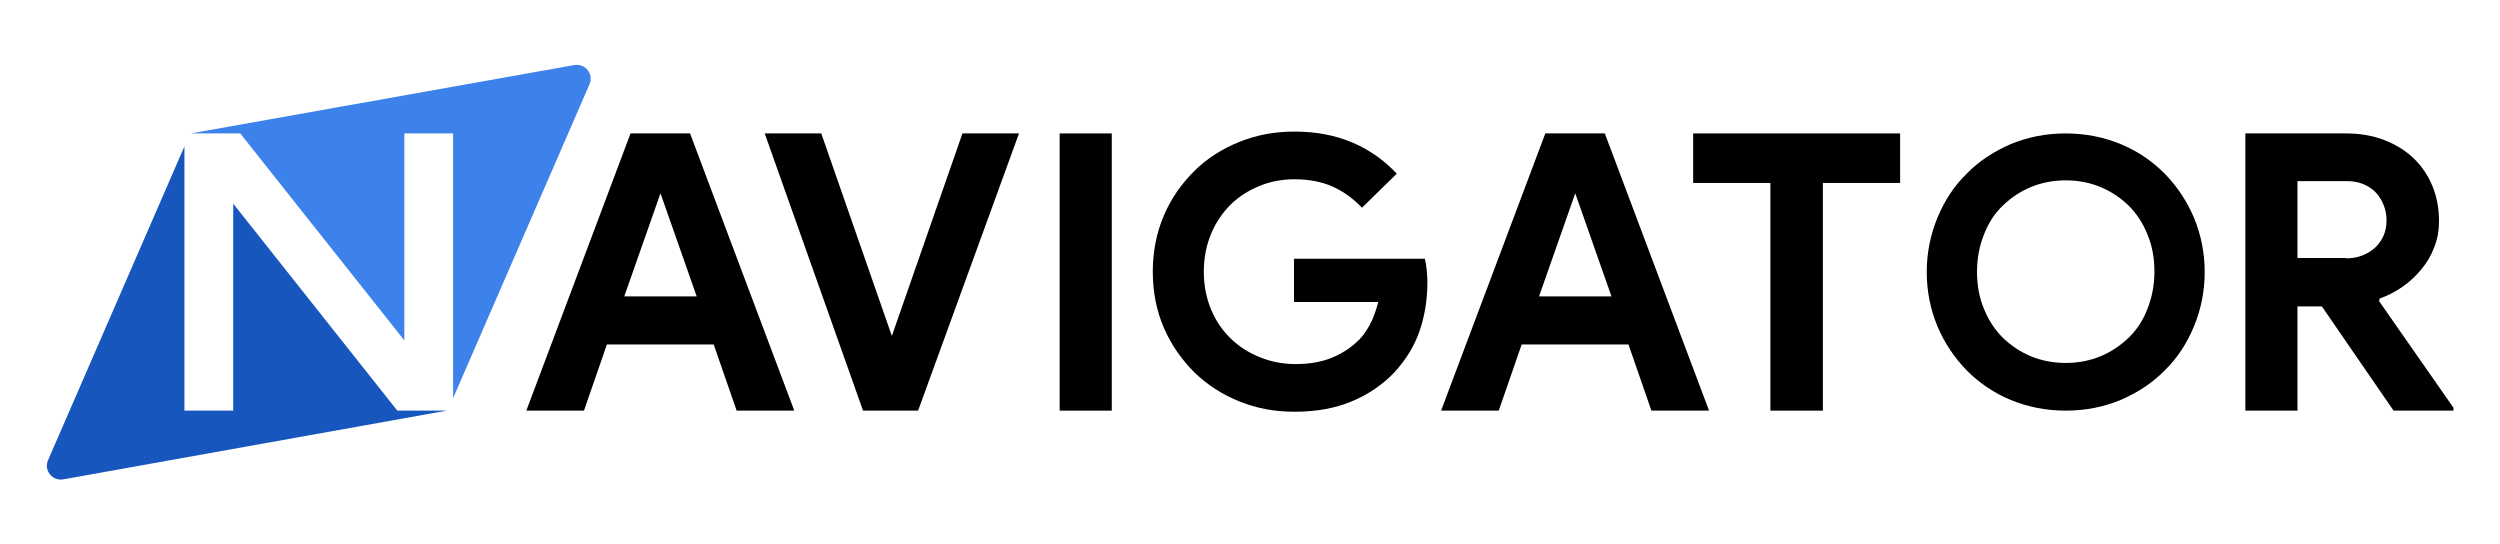 <?xml version="1.0" encoding="utf-8"?>
<!-- Generator: Adobe Illustrator 24.0.1, SVG Export Plug-In . SVG Version: 6.00 Build 0)  -->
<svg version="1.1" id="Capa_1" xmlns="http://www.w3.org/2000/svg" xmlns:xlink="http://www.w3.org/1999/xlink" x="0px" y="0px"
	 viewBox="0 0 676.4 147.2" style="enable-background:new 0 0 676.4 147.2;" xml:space="preserve">
<style type="text/css">
	.st0{fill:#3D82EA;}
	.st1{fill:#1757BD;}
</style>
<g>
	<g>
		<path class="st0" d="M122.6,36.1h-13.2v56l-44.4-56l-13.4,0l103.8-18.5c3-0.5,5.3,2.5,4.1,5.2l-36.9,84.9V36.1z"/>
		<path class="st1" d="M49.9,111.1h13.2v-56l44.4,56l13.4,0L17.1,129.7c-3,0.5-5.3-2.5-4.1-5.2l36.9-84.9V111.1z"/>
	</g>
	<path d="M286.7,36.1h14.1v75h-14.1V36.1z"/>
	<path d="M349.9,70h35.6c0.2,0.8,0.4,1.8,0.5,2.9c0.1,1.2,0.2,2.3,0.2,3.4c0,4.7-0.7,9.1-2.1,13.2c-1.4,4.1-3.7,7.8-6.7,11.1
		c-3.2,3.4-7.1,6.1-11.7,8c-4.5,1.9-9.7,2.8-15.5,2.8c-5.3,0-10.2-0.9-14.9-2.8s-8.7-4.5-12.2-7.9c-3.4-3.4-6.2-7.4-8.2-12
		c-2-4.6-3-9.7-3-15.2c0-5.5,1-10.5,3-15.2s4.8-8.6,8.2-12c3.4-3.4,7.5-6,12.2-7.9s9.6-2.8,14.9-2.8c5.9,0,11.1,1,15.8,3
		c4.6,2,8.6,4.8,11.9,8.4l-9.4,9.2c-2.4-2.5-5-4.4-7.9-5.7c-2.9-1.3-6.4-2-10.4-2c-3.3,0-6.5,0.6-9.4,1.8c-3,1.2-5.6,2.9-7.8,5
		c-2.2,2.2-4,4.8-5.3,7.9c-1.3,3.1-2,6.5-2,10.3c0,3.8,0.7,7.2,2,10.3c1.3,3.1,3.1,5.7,5.4,7.9c2.3,2.2,4.9,3.8,7.9,5
		c3,1.2,6.2,1.8,9.5,1.8c3.9,0,7.1-0.6,9.8-1.7c2.7-1.1,5-2.6,6.8-4.3c1.4-1.2,2.5-2.8,3.5-4.6c1-1.9,1.7-3.9,2.3-6.2h-22.8V70z"/>
	<path d="M479,111.1V49.5h-20.9V36.1h56v13.4h-20.9v61.6H479z"/>
	<path d="M558.9,111.1c-5.3,0-10.3-1-14.9-2.9c-4.6-1.9-8.5-4.6-11.9-8c-3.3-3.4-6-7.4-7.9-11.9c-1.9-4.6-2.9-9.5-2.9-14.7
		s1-10.1,2.9-14.7c1.9-4.6,4.5-8.6,7.9-11.9c3.3-3.4,7.3-6,11.9-8c4.6-1.9,9.5-2.9,14.9-2.9c5.3,0,10.3,1,14.9,2.9
		c4.6,1.9,8.5,4.6,11.9,8c3.3,3.4,6,7.4,7.9,11.9c1.9,4.6,2.9,9.5,2.9,14.7s-1,10.1-2.9,14.7c-1.9,4.6-4.5,8.6-7.9,11.9
		c-3.3,3.4-7.3,6-11.9,8C569.2,110.1,564.3,111.1,558.9,111.1z M558.9,98.2c3.3,0,6.5-0.6,9.4-1.8s5.4-2.9,7.6-5
		c2.2-2.1,3.9-4.7,5.1-7.8c1.2-3,1.9-6.4,1.9-10.1c0-3.7-0.6-7-1.9-10.1c-1.2-3-2.9-5.6-5.1-7.8c-2.2-2.1-4.7-3.8-7.6-5
		s-6-1.8-9.4-1.8c-3.3,0-6.5,0.6-9.4,1.8s-5.4,2.9-7.6,5c-2.2,2.1-3.9,4.7-5.1,7.8c-1.2,3-1.9,6.4-1.9,10.1c0,3.7,0.6,7,1.9,10.1
		c1.2,3,2.9,5.6,5.1,7.8c2.2,2.1,4.7,3.8,7.6,5S555.6,98.2,558.9,98.2z"/>
	<path d="M607.5,36.1h27.3c3.8,0,7.2,0.6,10.3,1.8c3.1,1.2,5.7,2.8,7.9,4.9c2.2,2.1,3.9,4.6,5.1,7.5c1.2,2.9,1.8,6.1,1.8,9.5
		c0,2.5-0.4,4.9-1.3,7.1c-0.8,2.2-2,4.2-3.5,6c-1.5,1.8-3.2,3.4-5.1,4.7c-2,1.4-4,2.4-6.2,3.2l-0.1,0.7l20.1,28.8v0.8h-16.2
		l-19.4-28.2h-6.6v28.2h-14.1V36.1z M634.7,69.9c3.2,0,5.8-1,7.9-2.9c2.1-2,3.1-4.4,3.1-7.4c0-1.3-0.2-2.6-0.7-3.9
		c-0.5-1.3-1.1-2.4-2-3.4c-0.9-1-2-1.8-3.4-2.4c-1.4-0.6-2.9-0.9-4.7-0.9h-13.3v20.8H634.7z"/>
	<path d="M418.1,36.1h16.1l28.2,75h-15.6l-6.2-17.9h-28.9l-6.2,17.9h-15.6L418.1,36.1z M436,80.2l-9.8-27.9l-9.8,27.9H436z"/>
	<path d="M170.6,36.1h16.1l28.2,75h-15.6l-6.2-17.9h-28.9l-6.2,17.9h-15.6L170.6,36.1z M188.5,80.2l-9.8-27.9l-9.8,27.9H188.5z"/>
	<path d="M206.9,36.1h15.3l19.1,54.8l19.1-54.8h15.3l-27.3,75h-14.9L206.9,36.1z"/>
</g>
</svg>
